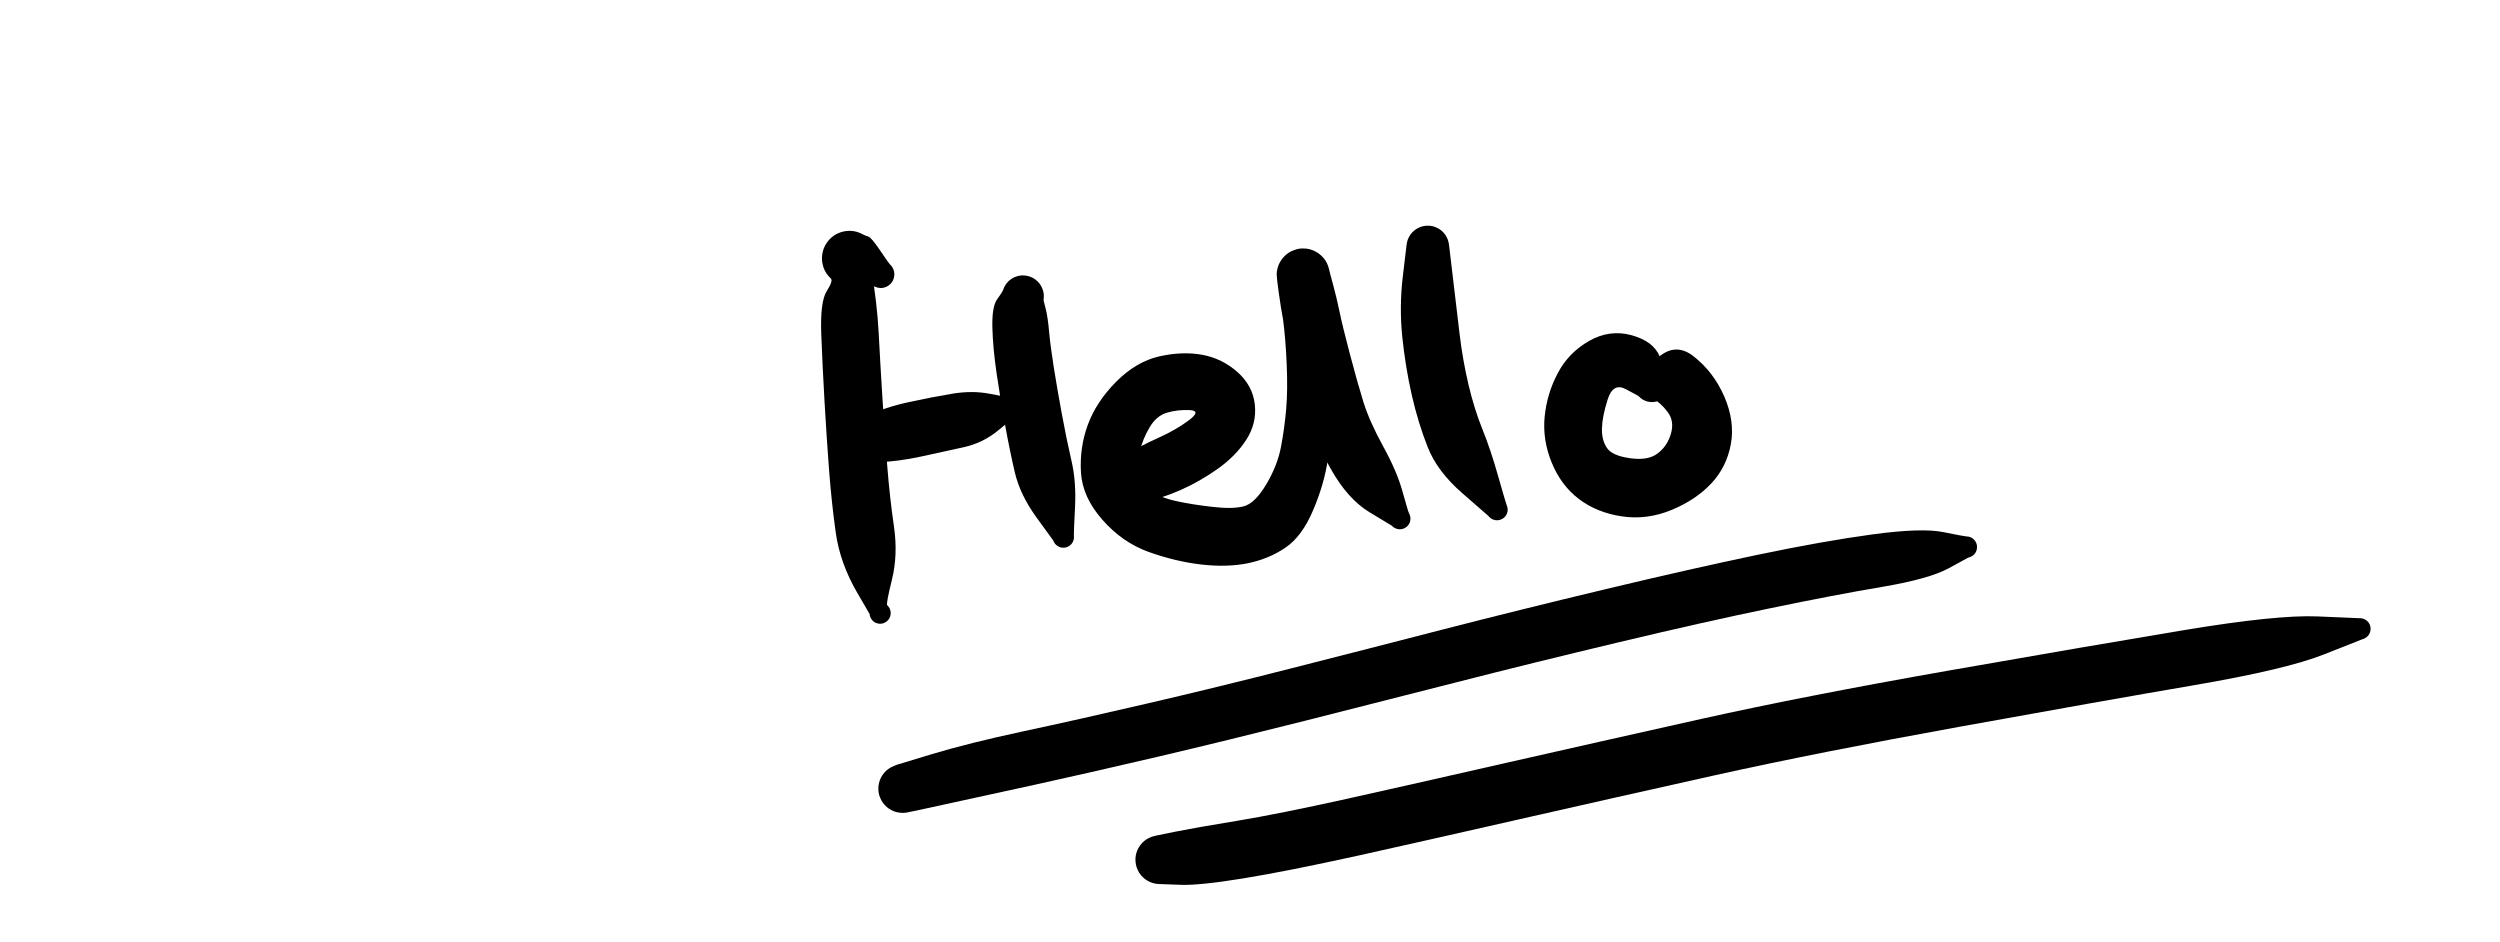 <svg version="1.1" xmlns="http://www.w3.org/2000/svg" viewBox="0 0 304.667 114.771" width="304.667" height="114.771">
  <!-- svg-source:excalidraw -->
  
  <defs>
    <style>
      @font-face {
        font-family: "Virgil";
        src: url("https://excalidraw.com/Virgil.woff2");
      }
      @font-face {
        font-family: "Cascadia";
        src: url("https://excalidraw.com/Cascadia.woff2");
      }
    </style>
  </defs>
  <rect x="0" y="0" width="304.667" height="114.771" fill="#fff0"></rect><g stroke-linecap="round" transform="translate(10 10) rotate(0 0.5 0.5)"><path d="M-0.06 -0.03 C0.4 -0.08, 0.7 0.04, 0.91 0.03 M0.05 -0.04 C0.42 -0.05, 0.75 0.03, 0.99 0.01 M1.08 -0.06 C1.09 0.27, 1.05 0.48, 1.09 0.92 M0.97 0.01 C0.95 0.33, 0.98 0.72, 1 0.99 M1.03 1.06 C0.65 1.06, 0.49 0.96, -0.03 0.97 M1 1.02 C0.74 0.96, 0.52 1.04, -0.04 0.98 M-0.04 1.01 C0 0.63, -0.06 0.15, 0.05 -0.03 M-0.04 0.95 C-0.04 0.73, -0.03 0.59, -0.05 -0.02" stroke="transparent" stroke-width="1" fill="none"></path></g><g transform="translate(107.333 33.438) rotate(0 -2.333 19.667)" stroke="none"><path fill="#000" d="M -0.97,1.36 Q -0.97,1.36 -2.58,1.02 -4.20,0.68 -4.99,0.73 -5.78,0.77 -6.08,0.50 -6.38,0.23 -6.60,-0.10 -6.83,-0.44 -6.97,-0.82 -7.10,-1.21 -7.15,-1.61 -7.19,-2.01 -7.13,-2.42 -7.08,-2.82 -6.93,-3.20 -6.78,-3.57 -6.54,-3.90 -6.31,-4.24 -6.00,-4.50 -5.69,-4.76 -5.33,-4.95 -4.96,-5.13 -4.57,-5.22 -4.17,-5.31 -3.76,-5.31 -3.36,-5.30 -2.97,-5.20 -2.57,-5.09 -2.22,-4.90 -1.86,-4.70 -1.15,-0.63 -0.45,3.44 -0.25,7.15 -0.06,10.86 0.21,15.14 0.48,19.41 0.79,23.32 1.10,27.23 1.61,30.71 2.11,34.18 1.37,37.18 0.63,40.17 0.79,40.32 0.94,40.46 1.05,40.64 1.15,40.83 1.19,41.04 1.23,41.25 1.20,41.46 1.17,41.67 1.08,41.86 0.98,42.05 0.83,42.20 0.68,42.35 0.49,42.44 0.30,42.54 0.09,42.56 -0.11,42.59 -0.32,42.55 -0.53,42.51 -0.71,42.41 -0.90,42.30 -1.04,42.14 -1.18,41.98 -1.26,41.79 -1.35,41.59 -1.36,41.38 -1.38,41.17 -1.33,40.96 -1.28,40.76 -1.16,40.58 -1.05,40.40 -0.88,40.27 -0.71,40.13 -0.51,40.06 -0.32,39.99 -0.10,39.98 0.10,39.98 0.30,40.04 0.51,40.10 0.68,40.23 0.85,40.35 0.97,40.53 1.10,40.70 1.16,40.90 1.22,41.11 1.21,41.32 1.21,41.53 1.13,41.73 1.06,41.93 0.93,42.09 0.79,42.26 0.61,42.37 0.43,42.49 0.23,42.54 0.02,42.59 -0.18,42.57 -0.39,42.55 -0.59,42.47 -0.78,42.38 -0.78,42.38 -0.78,42.38 -2.87,38.79 -4.96,35.19 -5.48,31.49 -6.00,27.78 -6.30,23.81 -6.60,19.85 -6.85,15.51 -7.10,11.17 -7.25,7.24 -7.39,3.31 -6.58,2.04 -5.78,0.77 -6.08,0.50 -6.38,0.23 -6.60,-0.10 -6.83,-0.44 -6.97,-0.82 -7.10,-1.21 -7.15,-1.61 -7.19,-2.01 -7.13,-2.42 -7.08,-2.82 -6.93,-3.20 -6.78,-3.57 -6.54,-3.90 -6.31,-4.24 -6.00,-4.50 -5.69,-4.76 -5.33,-4.95 -4.96,-5.13 -4.57,-5.22 -4.17,-5.31 -3.76,-5.31 -3.36,-5.30 -2.97,-5.20 -2.57,-5.09 -2.22,-4.90 -1.86,-4.70 -1.51,-4.61 -1.16,-4.51 -0.09,-2.94 0.97,-1.36 1.12,-1.22 1.27,-1.09 1.38,-0.92 1.49,-0.75 1.56,-0.56 1.63,-0.37 1.65,-0.17 1.67,0.02 1.64,0.22 1.62,0.42 1.54,0.61 1.47,0.80 1.35,0.96 1.23,1.13 1.08,1.26 0.92,1.39 0.74,1.48 0.56,1.57 0.37,1.62 0.17,1.66 -0.02,1.66 -0.22,1.65 -0.42,1.60 -0.61,1.55 -0.79,1.46 -0.97,1.36 -0.97,1.36 L -0.97,1.36 Z"></path></g><g transform="translate(104 54.104) rotate(0 10 -2.333)" stroke="none"><path fill="#000" d="M -0.57,-2.30 Q -0.57,-2.30 1.59,-3.37 3.77,-4.45 6.72,-5.09 9.66,-5.73 12.09,-6.13 14.52,-6.53 16.65,-6.11 18.77,-5.68 18.98,-5.71 19.19,-5.73 19.40,-5.68 19.61,-5.64 19.79,-5.53 19.97,-5.42 20.11,-5.26 20.24,-5.10 20.32,-4.90 20.40,-4.70 20.41,-4.49 20.42,-4.28 20.37,-4.07 20.31,-3.87 20.19,-3.69 20.07,-3.52 19.90,-3.39 19.73,-3.26 19.53,-3.19 19.33,-3.12 19.12,-3.12 18.91,-3.12 18.70,-3.19 18.50,-3.26 18.33,-3.39 18.16,-3.52 18.05,-3.69 17.93,-3.87 17.87,-4.07 17.81,-4.28 17.82,-4.49 17.84,-4.70 17.92,-4.90 17.99,-5.10 18.13,-5.26 18.27,-5.42 18.45,-5.53 18.63,-5.64 18.84,-5.68 19.05,-5.73 19.26,-5.71 19.47,-5.68 19.66,-5.59 19.86,-5.51 20.01,-5.36 20.16,-5.21 20.26,-5.03 20.36,-4.84 20.40,-4.63 20.43,-4.42 20.40,-4.21 20.36,-4.00 20.26,-3.81 20.16,-3.62 20.01,-3.48 19.85,-3.33 19.66,-3.24 19.47,-3.15 19.47,-3.15 19.47,-3.15 17.62,-1.63 15.76,-0.11 13.43,0.40 11.11,0.92 8.26,1.53 5.42,2.15 3.00,2.22 0.57,2.30 0.29,2.34 0.00,2.37 -0.27,2.34 -0.56,2.31 -0.82,2.21 -1.09,2.10 -1.33,1.94 -1.57,1.78 -1.76,1.57 -1.95,1.35 -2.08,1.10 -2.22,0.85 -2.29,0.57 -2.36,0.29 -2.36,0.00 -2.36,-0.27 -2.29,-0.55 -2.22,-0.83 -2.09,-1.09 -1.96,-1.34 -1.77,-1.56 -1.58,-1.77 -1.34,-1.93 -1.11,-2.10 -0.84,-2.20 -0.57,-2.30 -0.57,-2.30 L -0.57,-2.30 Z"></path></g><g transform="translate(124.667 36.104) rotate(0 1.667 14.667)" stroke="none"><path fill="#000" d="M 2.51,0.50 Q 2.51,0.50 2.77,1.53 3.03,2.57 3.18,4.28 3.33,5.99 3.75,8.64 4.17,11.29 4.74,14.36 5.30,17.42 5.90,20.00 6.51,22.58 6.34,25.77 6.18,28.96 6.20,29.17 6.23,29.38 6.19,29.59 6.15,29.80 6.05,29.98 5.95,30.17 5.79,30.31 5.63,30.45 5.44,30.54 5.24,30.62 5.03,30.64 4.82,30.66 4.61,30.61 4.41,30.56 4.23,30.44 4.05,30.33 3.91,30.16 3.78,30.00 3.71,29.80 3.63,29.60 3.63,29.39 3.62,29.17 3.68,28.97 3.74,28.77 3.87,28.59 3.99,28.42 4.16,28.30 4.33,28.17 4.54,28.11 4.74,28.05 4.95,28.05 5.17,28.06 5.36,28.13 5.56,28.20 5.73,28.34 5.90,28.47 6.01,28.65 6.13,28.83 6.18,29.03 6.23,29.24 6.21,29.45 6.20,29.66 6.11,29.86 6.03,30.05 5.89,30.21 5.75,30.37 5.56,30.47 5.38,30.58 5.17,30.62 4.96,30.66 4.75,30.63 4.54,30.60 4.35,30.51 4.16,30.42 4.01,30.27 3.86,30.12 3.76,29.93 3.67,29.74 3.67,29.74 3.67,29.74 1.65,26.96 -0.36,24.19 -1.00,21.44 -1.64,18.69 -2.21,15.52 -2.78,12.35 -3.22,9.36 -3.66,6.36 -3.73,3.81 -3.79,1.26 -3.15,0.37 -2.51,-0.50 -2.41,-0.79 -2.32,-1.09 -2.15,-1.35 -1.99,-1.61 -1.77,-1.83 -1.54,-2.04 -1.28,-2.20 -1.01,-2.35 -0.71,-2.44 -0.42,-2.53 -0.11,-2.54 0.19,-2.55 0.49,-2.49 0.80,-2.43 1.08,-2.30 1.36,-2.17 1.60,-1.97 1.84,-1.78 2.03,-1.53 2.21,-1.29 2.33,-1.00 2.46,-0.72 2.51,-0.41 2.56,-0.11 2.53,0.19 2.51,0.50 2.51,0.50 L 2.51,0.50 Z"></path></g><g transform="translate(135.333 59.438) rotate(0 17.333 -10.667)" stroke="none"><path fill="#000" d="M -0.93,-2.44 Q -0.93,-2.44 1.40,-3.79 3.73,-5.14 5.85,-6.09 7.97,-7.04 9.54,-8.21 11.11,-9.39 9.65,-9.46 8.20,-9.53 6.90,-9.15 5.60,-8.78 4.76,-7.35 3.92,-5.93 3.55,-4.38 3.17,-2.83 3.17,-1.71 3.17,-0.59 4.64,0.31 6.11,1.22 8.02,1.63 9.93,2.05 12.40,2.33 14.86,2.62 16.22,2.27 17.59,1.92 18.97,-0.39 20.35,-2.71 20.78,-4.99 21.21,-7.27 21.41,-9.59 21.61,-11.91 21.47,-15.10 21.33,-18.29 21.02,-20.57 20.70,-22.84 20.47,-24.23 20.25,-25.61 20.25,-26.00 20.26,-26.39 20.36,-26.77 20.46,-27.15 20.65,-27.49 20.84,-27.83 21.11,-28.12 21.37,-28.41 21.70,-28.63 22.03,-28.84 22.40,-28.97 22.76,-29.11 23.15,-29.15 23.54,-29.18 23.93,-29.13 24.32,-29.08 24.68,-28.93 25.05,-28.78 25.37,-28.55 25.68,-28.32 25.94,-28.03 26.19,-27.73 26.37,-27.38 26.54,-27.03 26.63,-26.64 26.71,-26.26 27.13,-24.73 27.55,-23.19 27.90,-21.51 28.24,-19.83 29.16,-16.34 30.08,-12.84 30.82,-10.45 31.57,-8.06 33.24,-5.02 34.92,-1.97 35.59,0.48 36.27,2.93 36.38,3.11 36.48,3.30 36.53,3.51 36.57,3.71 36.54,3.93 36.52,4.14 36.43,4.33 36.33,4.52 36.18,4.67 36.04,4.82 35.85,4.92 35.66,5.02 35.45,5.05 35.24,5.08 35.03,5.04 34.82,5.00 34.63,4.90 34.45,4.80 34.30,4.64 34.16,4.49 34.07,4.29 33.99,4.10 33.97,3.89 33.95,3.67 34.00,3.47 34.05,3.26 34.16,3.08 34.27,2.90 34.43,2.76 34.60,2.63 34.80,2.55 35.00,2.48 35.21,2.47 35.42,2.46 35.62,2.52 35.83,2.58 36.00,2.70 36.18,2.83 36.30,3.00 36.43,3.17 36.49,3.37 36.56,3.57 36.55,3.79 36.55,4.00 36.48,4.20 36.41,4.40 36.28,4.57 36.15,4.73 35.97,4.85 35.79,4.97 35.58,5.02 35.38,5.07 35.17,5.06 34.95,5.04 34.76,4.96 34.56,4.88 34.40,4.74 34.24,4.60 34.24,4.60 34.24,4.60 31.57,2.99 28.91,1.38 26.86,-2.27 24.81,-5.94 24.02,-8.52 23.22,-11.10 22.32,-14.79 21.42,-18.47 21.09,-20.16 20.77,-21.84 20.51,-23.73 20.25,-25.61 20.25,-26.00 20.26,-26.39 20.36,-26.77 20.46,-27.15 20.65,-27.49 20.84,-27.83 21.11,-28.12 21.37,-28.41 21.70,-28.63 22.03,-28.84 22.40,-28.97 22.76,-29.11 23.15,-29.15 23.54,-29.18 23.93,-29.13 24.32,-29.08 24.68,-28.93 25.05,-28.78 25.37,-28.55 25.68,-28.32 25.94,-28.03 26.19,-27.73 26.37,-27.38 26.54,-27.03 26.63,-26.64 26.71,-26.26 26.69,-24.86 26.67,-23.45 26.83,-20.97 27.00,-18.49 27.10,-15.00 27.19,-11.51 27.04,-8.94 26.88,-6.36 26.48,-3.44 26.07,-0.51 24.71,2.70 23.36,5.92 21.31,7.31 19.27,8.69 16.71,9.21 14.15,9.72 10.99,9.35 7.84,8.97 4.64,7.82 1.44,6.67 -0.99,3.90 -3.43,1.13 -3.60,-1.88 -3.78,-4.90 -2.76,-7.68 -1.74,-10.46 0.69,-12.92 3.14,-15.37 5.95,-16.01 8.76,-16.64 11.18,-16.20 13.61,-15.75 15.48,-14.09 17.34,-12.43 17.59,-10.13 17.83,-7.83 16.55,-5.85 15.27,-3.86 13.05,-2.29 10.82,-0.72 8.52,0.29 6.22,1.31 3.58,1.87 0.93,2.44 0.63,2.51 0.32,2.59 0.01,2.59 -0.30,2.59 -0.60,2.52 -0.91,2.45 -1.19,2.30 -1.47,2.15 -1.71,1.95 -1.94,1.74 -2.13,1.48 -2.31,1.22 -2.42,0.93 -2.53,0.63 -2.57,0.32 -2.61,0.01 -2.57,-0.30 -2.54,-0.61 -2.43,-0.90 -2.32,-1.20 -2.14,-1.46 -1.96,-1.72 -1.73,-1.93 -1.49,-2.14 -1.21,-2.29 -0.93,-2.44 -0.93,-2.44 L -0.93,-2.44 Z"></path></g><g transform="translate(174 30.104) rotate(0 4 16.667)" stroke="none"><path fill="#000" d="M 2.62,0 Q 2.62,0 3.05,3.64 3.48,7.28 3.87,10.55 4.26,13.82 4.97,16.81 5.68,19.80 6.67,22.24 7.66,24.68 8.59,27.98 9.53,31.27 9.62,31.47 9.70,31.66 9.73,31.87 9.75,32.08 9.70,32.29 9.66,32.50 9.55,32.68 9.44,32.86 9.27,33.00 9.11,33.13 8.91,33.21 8.72,33.29 8.50,33.30 8.29,33.31 8.09,33.25 7.88,33.20 7.71,33.08 7.53,32.96 7.40,32.79 7.28,32.62 7.21,32.41 7.14,32.21 7.14,32.00 7.14,31.79 7.21,31.59 7.28,31.39 7.41,31.22 7.54,31.05 7.71,30.93 7.89,30.81 8.10,30.76 8.30,30.70 8.51,30.71 8.72,30.72 8.92,30.80 9.12,30.88 9.28,31.02 9.44,31.16 9.55,31.34 9.66,31.52 9.70,31.73 9.75,31.94 9.73,32.15 9.70,32.36 9.61,32.55 9.52,32.75 9.38,32.90 9.23,33.05 9.04,33.15 8.85,33.25 8.64,33.28 8.43,33.32 8.22,33.28 8.01,33.25 7.83,33.15 7.64,33.05 7.49,32.89 7.35,32.74 7.35,32.74 7.35,32.74 4.24,30.03 1.13,27.33 -0.02,24.36 -1.19,21.40 -1.96,18.00 -2.73,14.60 -3.11,10.94 -3.48,7.28 -3.05,3.64 -2.62,0 -2.58,-0.31 -2.54,-0.62 -2.43,-0.92 -2.32,-1.21 -2.14,-1.48 -1.96,-1.74 -1.72,-1.95 -1.49,-2.16 -1.21,-2.30 -0.93,-2.45 -0.62,-2.53 -0.31,-2.60 0.00,-2.60 0.31,-2.60 0.62,-2.53 0.93,-2.45 1.21,-2.30 1.49,-2.16 1.72,-1.95 1.96,-1.74 2.14,-1.48 2.32,-1.21 2.43,-0.92 2.54,-0.62 2.58,-0.31 2.62,0.00 2.62,0.00 L 2.62,0 Z"></path></g><g transform="translate(201.333 46.771) rotate(0 -1.333 4.667)" stroke="none"><path fill="#000" d="M -1.70,1.46 Q -1.70,1.46 -3.23,0.64 -4.76,-0.16 -5.42,1.93 -6.08,4.03 -6.11,5.46 -6.14,6.88 -5.50,7.82 -4.86,8.77 -2.68,9.07 -0.50,9.38 0.66,8.50 1.84,7.63 2.29,6.10 2.75,4.57 1.90,3.44 1.05,2.30 -0.08,1.67 -1.22,1.04 -0.99,-0.53 -0.76,-2.11 -0.61,-1.97 -0.45,-1.82 -0.36,-1.63 -0.26,-1.44 -0.22,-1.23 -0.19,-1.02 -0.23,-0.81 -0.26,-0.60 -0.36,-0.42 -0.46,-0.23 -0.62,-0.08 -0.77,0.05 -0.97,0.14 -1.16,0.23 -1.37,0.25 -1.58,0.27 -1.79,0.22 -2.00,0.18 -2.18,0.07 -2.36,-0.03 -2.50,-0.20 -2.63,-0.36 -2.71,-0.56 -2.79,-0.76 -2.80,-0.97 -2.81,-1.18 -2.75,-1.38 -2.69,-1.59 -2.57,-1.76 -2.45,-1.94 -2.28,-2.07 -2.11,-2.19 -1.91,-2.26 -1.71,-2.33 -1.50,-2.33 -1.28,-2.33 -1.08,-2.26 -0.88,-2.19 -0.71,-2.06 -0.55,-1.93 -0.43,-1.75 -0.31,-1.57 -0.25,-1.37 -0.20,-1.16 -0.21,-0.95 -0.22,-0.74 -0.30,-0.54 -0.38,-0.35 -0.52,-0.19 -0.66,-0.02 -0.84,0.07 -1.03,0.18 -1.23,0.23 -1.44,0.27 -1.65,0.25 -1.86,0.22 -2.06,0.13 -2.25,0.04 -2.25,0.04 -2.25,0.04 0.15,-2.62 2.55,-5.29 5.02,-3.38 7.48,-1.47 8.80,1.55 10.11,4.59 9.60,7.36 9.09,10.14 7.22,12.14 5.34,14.15 2.36,15.38 -0.61,16.61 -3.67,16.16 -6.74,15.70 -8.92,14.04 -11.09,12.39 -12.23,9.61 -13.37,6.83 -13.09,4.00 -12.81,1.18 -11.49,-1.30 -10.18,-3.79 -7.68,-5.22 -5.17,-6.65 -2.50,-5.92 0.16,-5.19 0.93,-3.33 1.70,-1.46 1.85,-1.23 2.00,-1.01 2.10,-0.75 2.19,-0.50 2.22,-0.23 2.25,0.03 2.21,0.30 2.17,0.57 2.07,0.82 1.97,1.07 1.81,1.29 1.65,1.51 1.45,1.69 1.24,1.87 1.00,1.99 0.76,2.11 0.49,2.17 0.23,2.23 -0.03,2.23 -0.30,2.22 -0.57,2.16 -0.83,2.09 -1.07,1.96 -1.30,1.83 -1.50,1.64 -1.70,1.46 -1.70,1.46 L -1.70,1.46 Z"></path></g><g transform="translate(110 96.104) rotate(0 66.667 -15)" stroke="none"><path fill="#000" d="M -0.75,-2.89 Q -0.75,-2.89 3.60,-4.21 7.97,-5.53 14.70,-6.98 21.44,-8.42 29.81,-10.37 38.18,-12.31 47.46,-14.68 56.74,-17.04 65.87,-19.40 75.00,-21.75 85.61,-24.29 96.23,-26.83 104.23,-28.50 112.23,-30.17 118.20,-30.98 124.18,-31.79 126.81,-31.26 129.44,-30.73 129.65,-30.73 129.87,-30.73 130.07,-30.66 130.27,-30.59 130.44,-30.46 130.60,-30.33 130.72,-30.15 130.84,-29.97 130.89,-29.77 130.95,-29.56 130.93,-29.35 130.92,-29.14 130.84,-28.94 130.76,-28.74 130.62,-28.58 130.48,-28.42 130.30,-28.32 130.11,-28.21 129.90,-28.16 129.70,-28.12 129.48,-28.15 129.27,-28.17 129.08,-28.26 128.89,-28.36 128.74,-28.50 128.59,-28.65 128.49,-28.84 128.39,-29.03 128.36,-29.24 128.33,-29.45 128.36,-29.66 128.40,-29.87 128.50,-30.05 128.60,-30.24 128.76,-30.39 128.92,-30.53 129.11,-30.62 129.30,-30.70 129.51,-30.72 129.73,-30.74 129.93,-30.70 130.14,-30.65 130.32,-30.54 130.50,-30.42 130.64,-30.26 130.77,-30.10 130.85,-29.90 130.93,-29.70 130.93,-29.49 130.94,-29.28 130.88,-29.07 130.83,-28.87 130.70,-28.69 130.58,-28.52 130.41,-28.39 130.24,-28.27 130.04,-28.20 129.84,-28.14 129.84,-28.14 129.84,-28.14 127.48,-26.85 125.12,-25.56 119.36,-24.58 113.59,-23.61 105.69,-21.97 97.78,-20.34 87.22,-17.82 76.65,-15.30 67.51,-12.96 58.37,-10.62 49.02,-8.26 39.67,-5.90 31.26,-3.92 22.84,-1.95 16.25,-0.50 9.66,0.93 5.20,1.91 0.75,2.89 0.39,2.94 0.04,2.98 -0.31,2.94 -0.67,2.91 -1.01,2.78 -1.35,2.66 -1.65,2.46 -1.95,2.26 -2.19,1.99 -2.43,1.73 -2.60,1.41 -2.77,1.09 -2.87,0.74 -2.96,0.40 -2.96,0.03 -2.97,-0.32 -2.88,-0.67 -2.80,-1.02 -2.64,-1.34 -2.48,-1.66 -2.24,-1.93 -2.01,-2.21 -1.71,-2.41 -1.42,-2.62 -1.08,-2.75 -0.75,-2.89 -0.75,-2.89 L -0.75,-2.89 Z"></path></g><g transform="translate(141.333 104.771) rotate(0 76.667 -14.667)" stroke="none"><path fill="#000" d="M -0.24,-2.98 Q -0.24,-2.98 2.02,-3.44 4.30,-3.90 9.36,-4.73 14.41,-5.56 22.85,-7.43 31.28,-9.31 42.38,-11.84 53.47,-14.36 66.05,-17.17 78.64,-19.97 96.14,-23.05 113.64,-26.12 124.90,-27.99 136.15,-29.86 141.10,-29.65 146.05,-29.43 146.26,-29.43 146.48,-29.43 146.68,-29.37 146.88,-29.30 147.05,-29.17 147.22,-29.05 147.34,-28.87 147.46,-28.69 147.52,-28.49 147.57,-28.29 147.56,-28.07 147.55,-27.86 147.47,-27.66 147.40,-27.47 147.26,-27.30 147.12,-27.14 146.94,-27.03 146.76,-26.92 146.55,-26.87 146.35,-26.83 146.13,-26.85 145.92,-26.87 145.73,-26.96 145.54,-27.05 145.38,-27.19 145.23,-27.34 145.13,-27.53 145.03,-27.71 144.99,-27.92 144.96,-28.13 144.99,-28.34 145.02,-28.55 145.12,-28.74 145.22,-28.93 145.37,-29.07 145.53,-29.22 145.72,-29.31 145.91,-29.40 146.12,-29.43 146.33,-29.45 146.54,-29.40 146.75,-29.36 146.93,-29.25 147.11,-29.14 147.25,-28.98 147.39,-28.82 147.47,-28.62 147.55,-28.43 147.56,-28.21 147.57,-28.00 147.52,-27.80 147.46,-27.59 147.34,-27.41 147.23,-27.24 147.06,-27.11 146.89,-26.98 146.69,-26.91 146.49,-26.84 146.49,-26.84 146.49,-26.84 141.88,-25.02 137.28,-23.19 126.06,-21.27 114.85,-19.35 97.51,-16.21 80.17,-13.07 67.60,-10.28 55.04,-7.48 43.92,-4.95 32.81,-2.42 24.18,-0.50 15.55,1.40 10.22,2.27 4.89,3.14 2.57,3.06 0.24,2.98 -0.11,2.96 -0.47,2.95 -0.81,2.85 -1.16,2.75 -1.47,2.57 -1.79,2.39 -2.05,2.14 -2.31,1.89 -2.50,1.59 -2.69,1.28 -2.81,0.94 -2.92,0.60 -2.95,0.24 -2.98,-0.11 -2.93,-0.46 -2.87,-0.82 -2.73,-1.15 -2.59,-1.48 -2.37,-1.77 -2.16,-2.06 -1.88,-2.29 -1.60,-2.52 -1.27,-2.67 -0.95,-2.83 -0.60,-2.90 -0.24,-2.98 -0.24,-2.98 L -0.24,-2.98 Z"></path></g></svg>